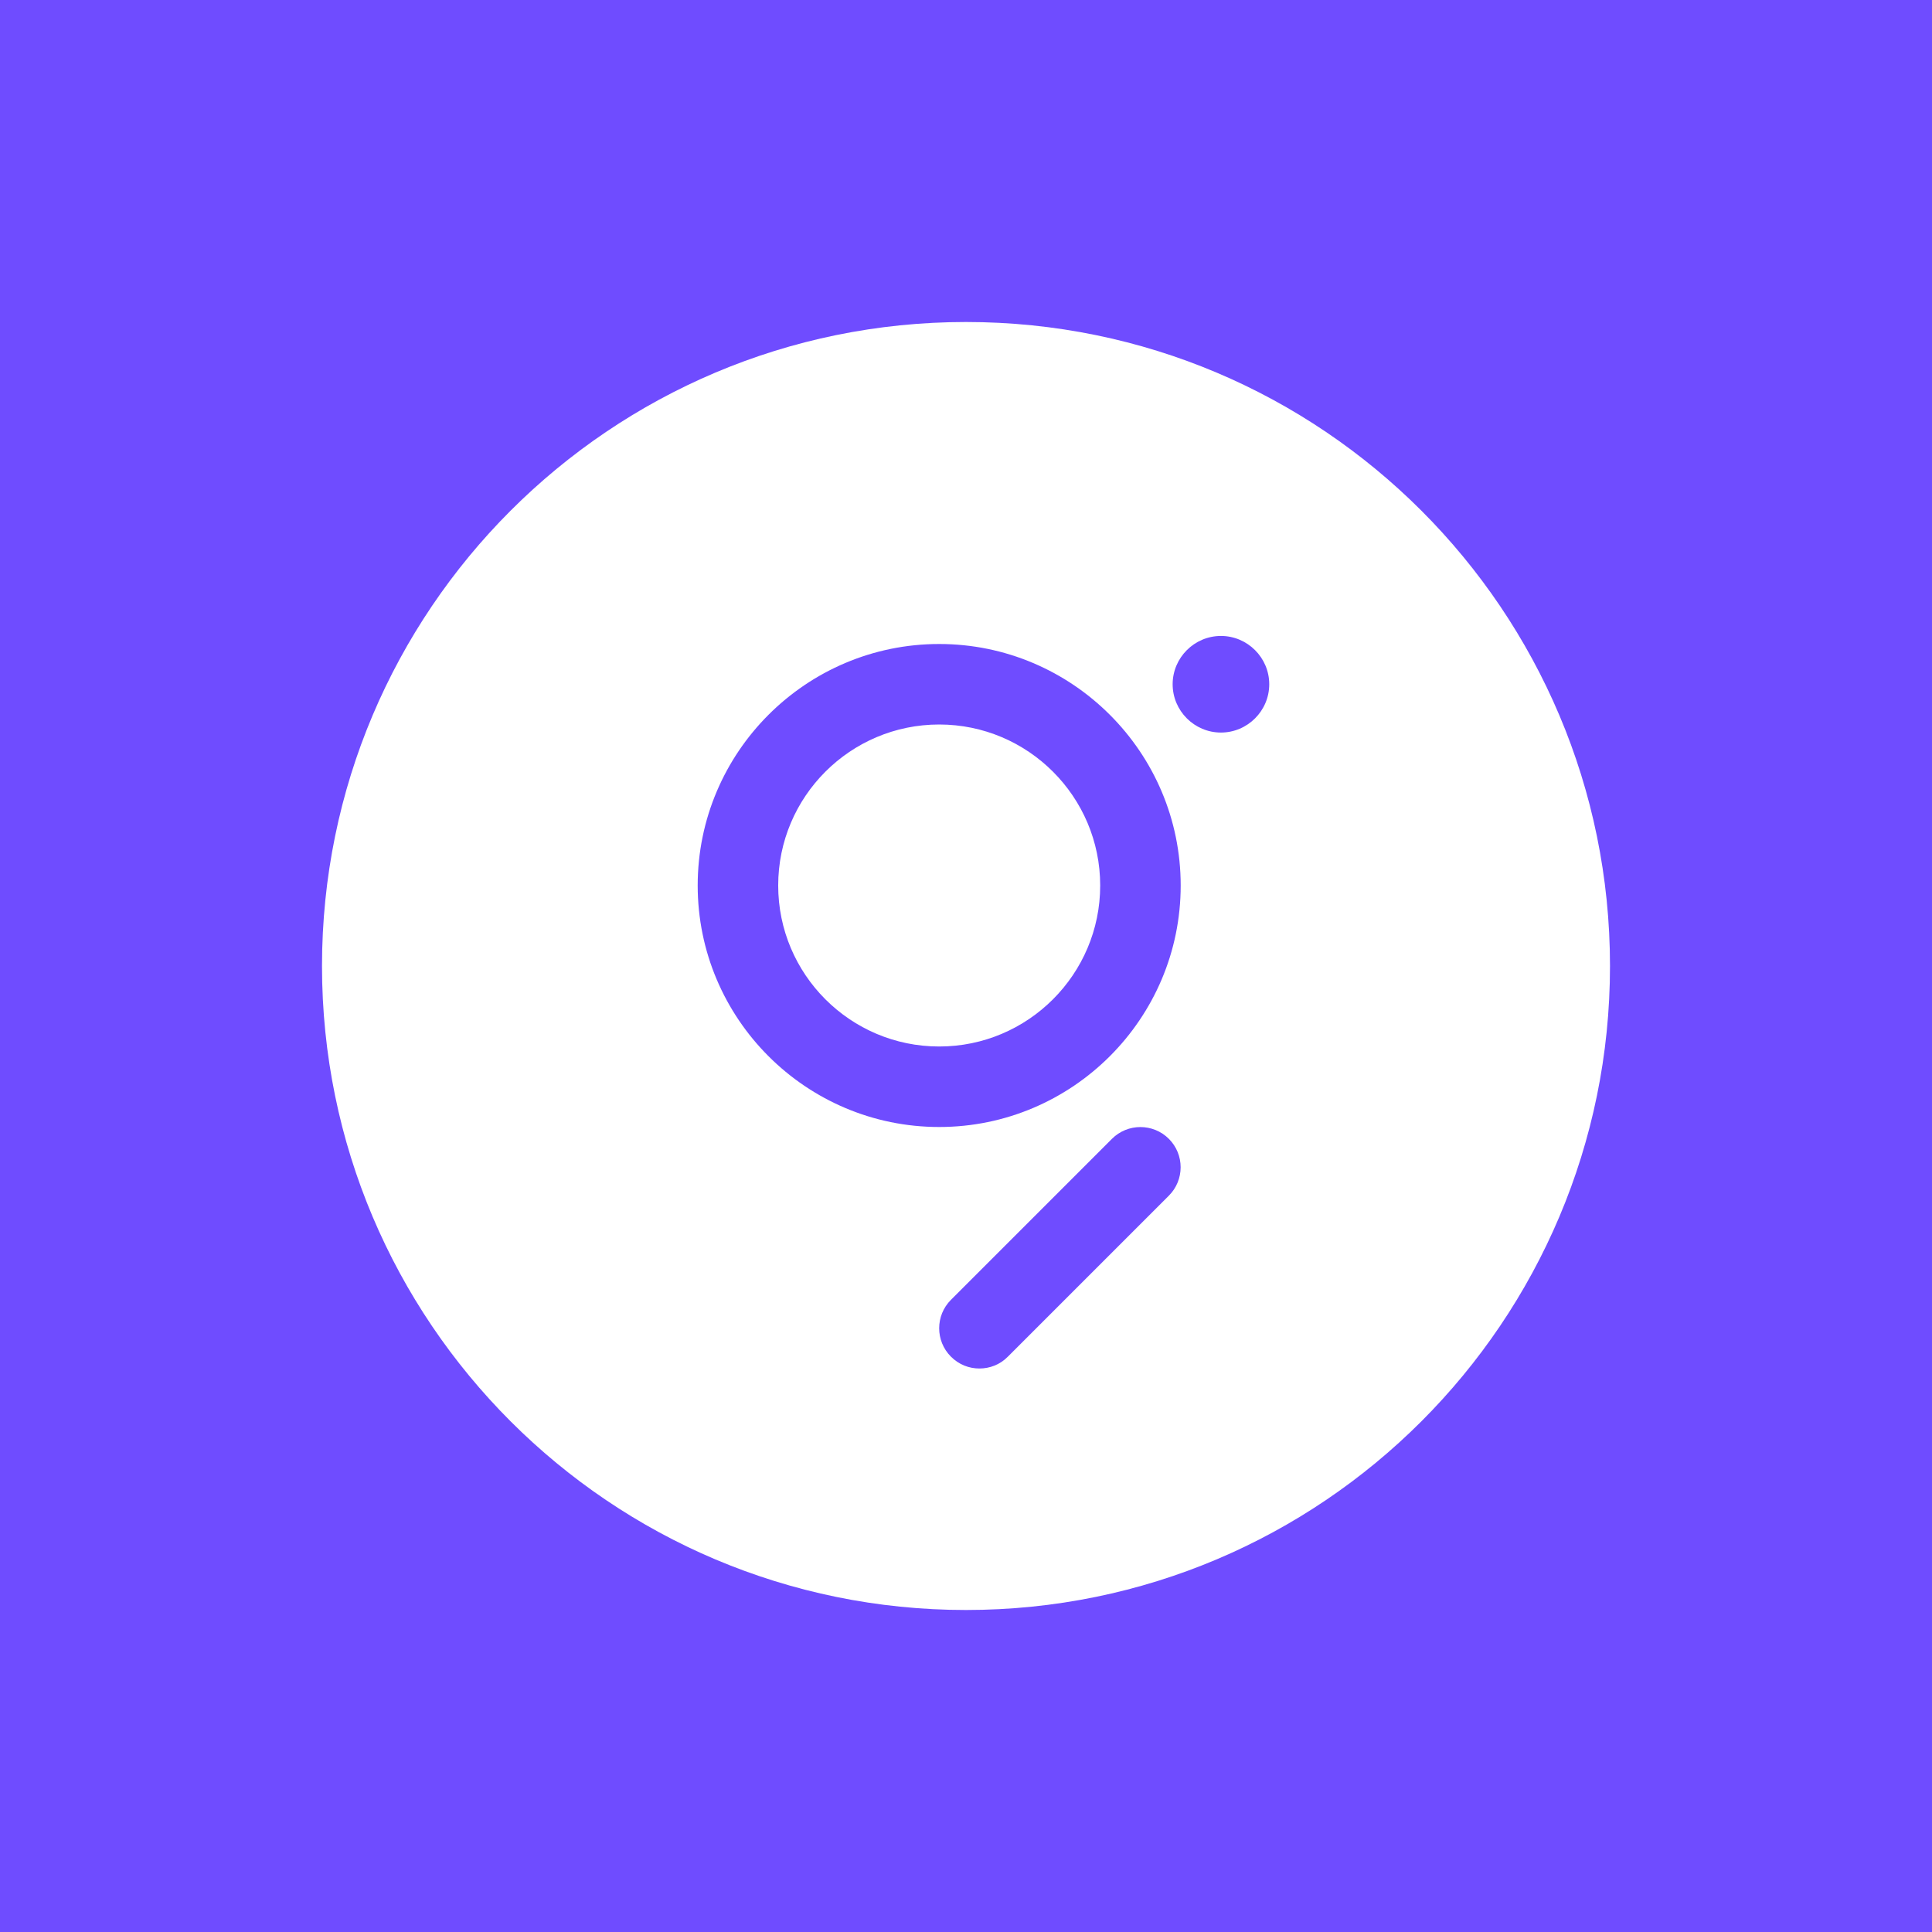 <svg width="24" height="24" viewBox="0 0 24 24" fill="none" xmlns="http://www.w3.org/2000/svg">
<rect x="0" y="0" width="24" height="24" fill="#333333" stroke="none"/>
<g clip-path="url(#clip0_328_45442)">
<path d="M24 0H0V24H24V0Z" fill="#6F4CFF"/>
<path fill-rule="evenodd" clip-rule="evenodd" d="M12 20C16.418 20 20 16.418 20 12C20 7.582 16.418 4 12 4C7.582 4 4 7.582 4 12C4 16.418 7.582 20 12 20ZM8.667 11C8.667 12.655 10.013 14 11.667 14C13.32 14 14.667 12.655 14.667 11C14.667 9.345 13.32 8 11.667 8C10.013 8 8.667 9.345 8.667 11ZM9.667 11C9.667 9.897 10.563 9 11.667 9C12.77 9 13.667 9.897 13.667 11C13.667 12.103 12.77 13 11.667 13C10.563 13 9.667 12.103 9.667 11ZM14.52 14.853L12.52 16.853C12.423 16.952 12.295 17 12.167 17C12.038 17 11.912 16.952 11.813 16.853C11.618 16.658 11.618 16.342 11.813 16.147L13.813 14.147C14.008 13.952 14.325 13.952 14.52 14.147C14.715 14.342 14.715 14.658 14.52 14.853ZM14.567 8.5C14.567 8.17 14.837 7.9 15.167 7.9C15.497 7.9 15.767 8.17 15.767 8.5C15.767 8.83 15.497 9.1 15.167 9.1C14.837 9.1 14.567 8.83 14.567 8.5Z" fill="white"/>
</g>
<defs>
<clipPath id="clip0_328_45442">
<rect width="24" height="24" fill="white"/>
</clipPath>
</defs>
</svg>
